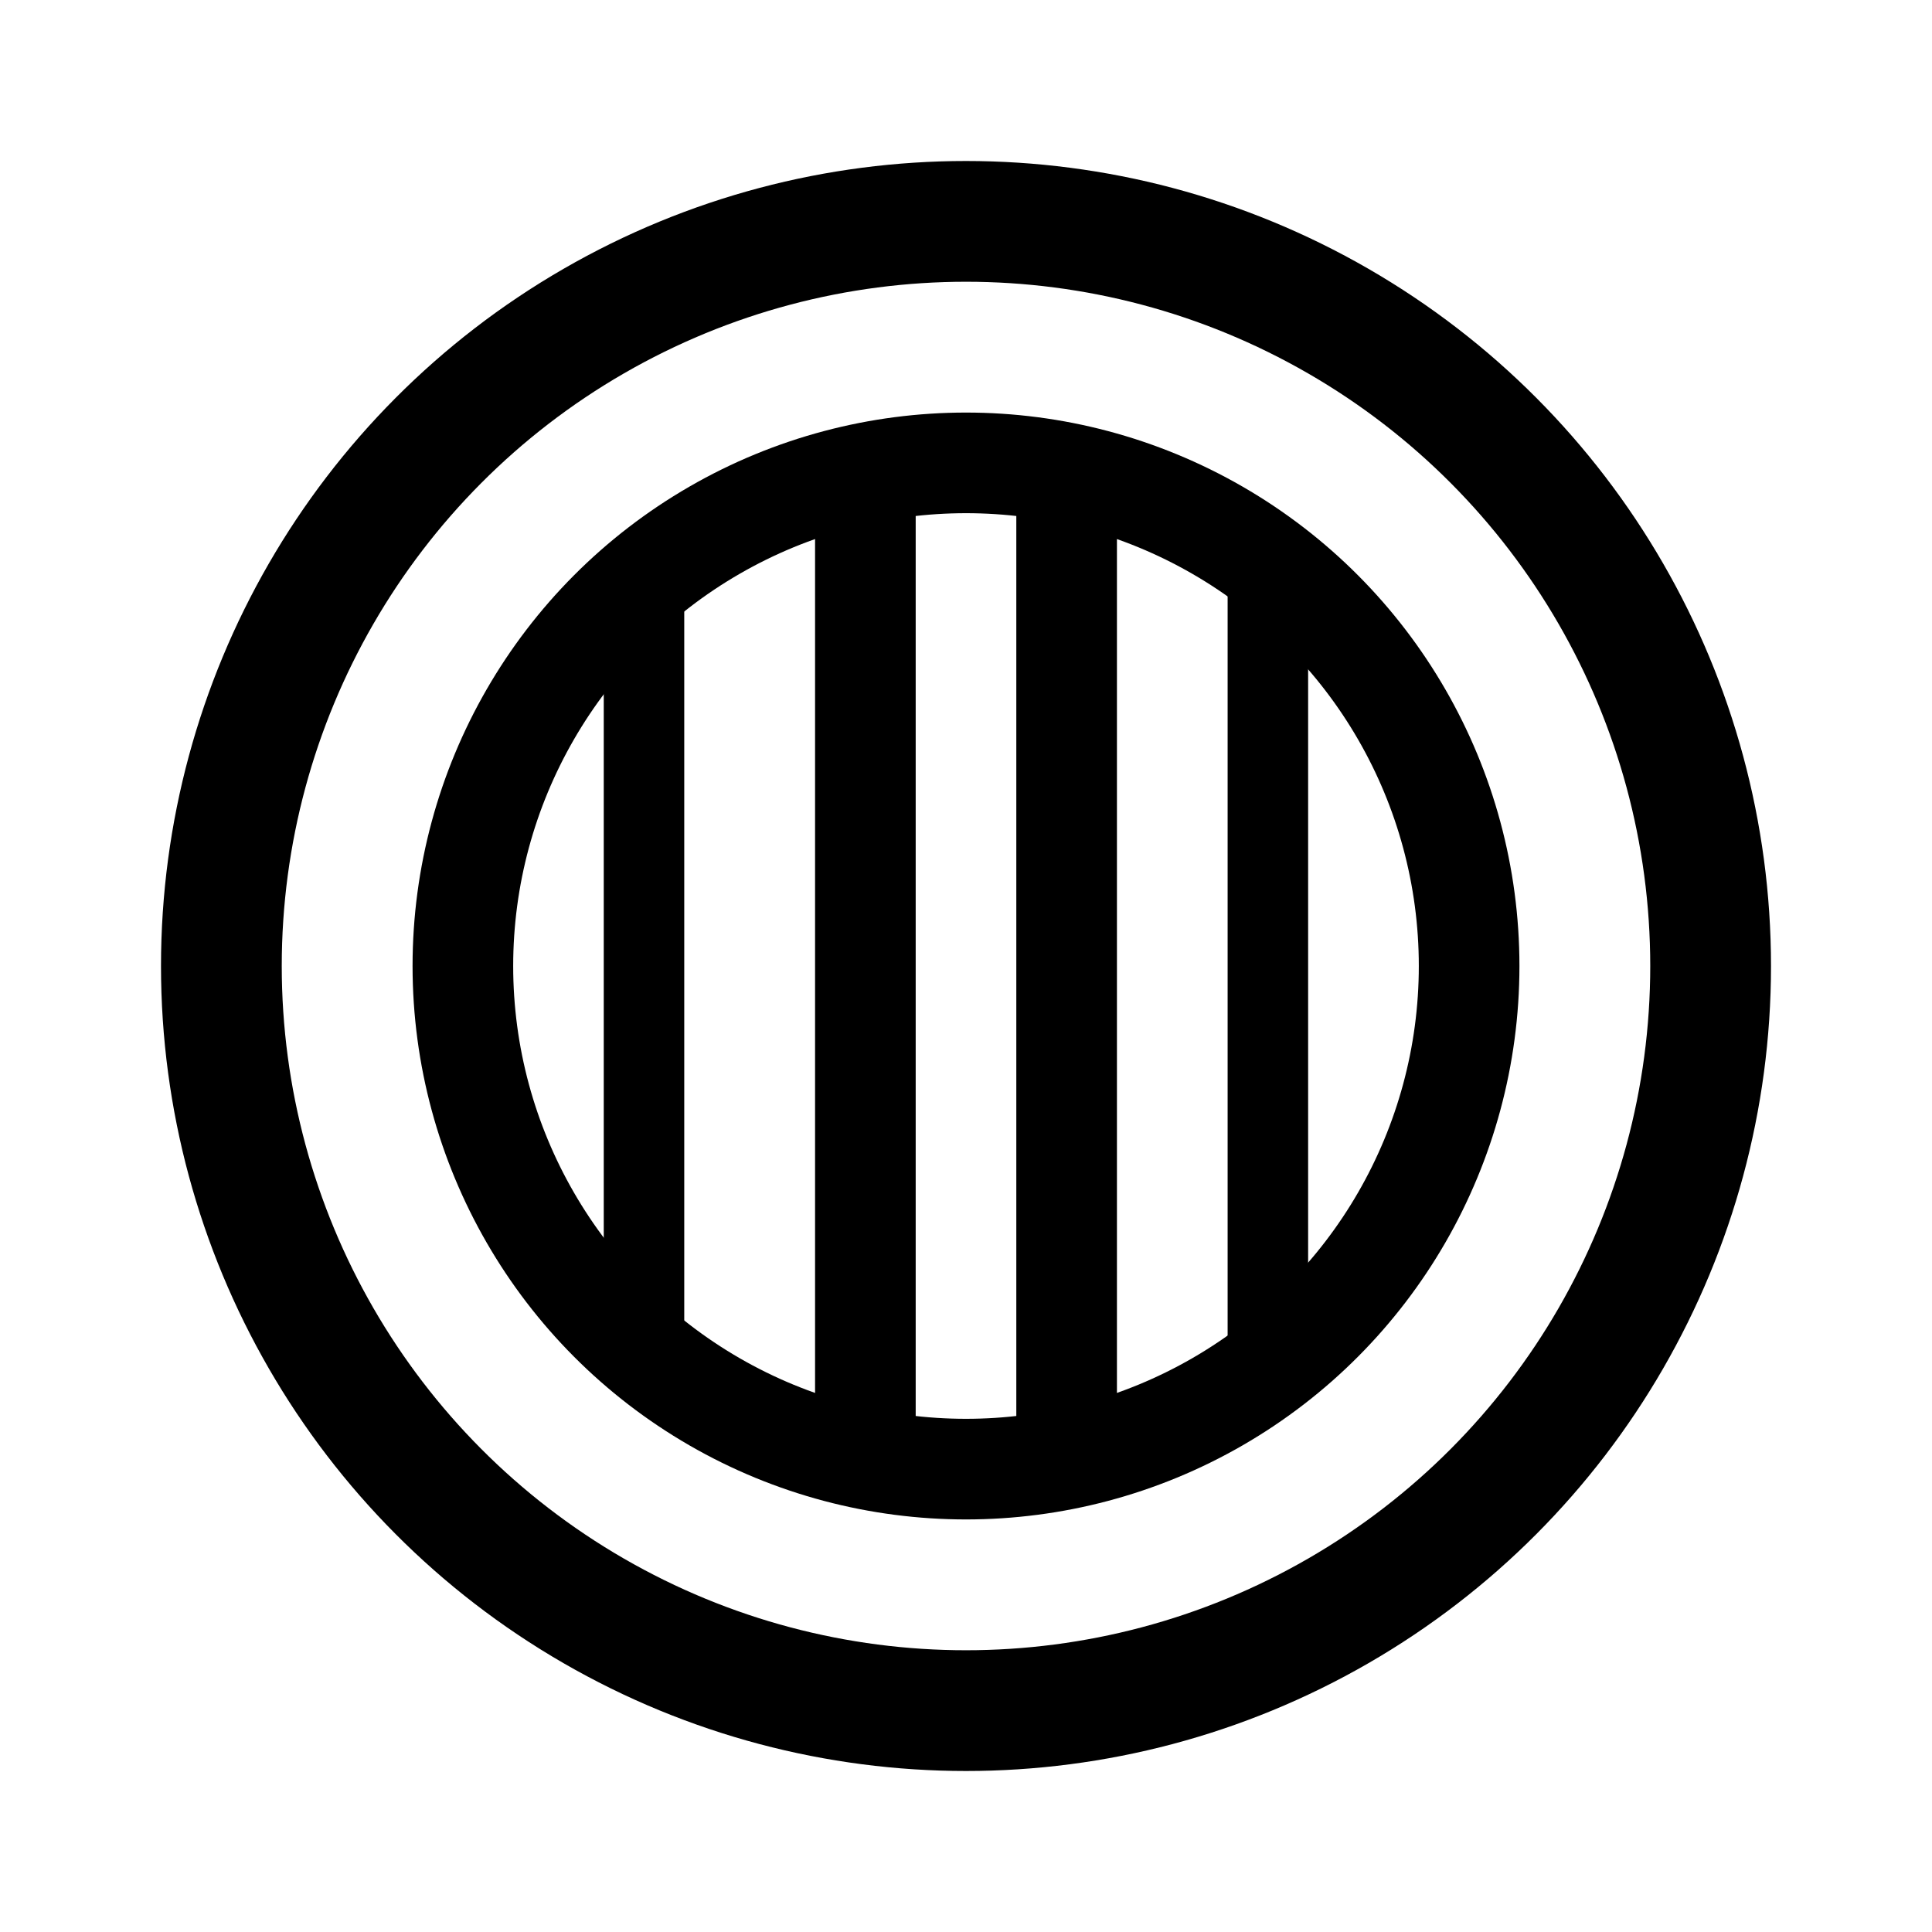 <svg xmlns="http://www.w3.org/2000/svg" width="192" height="192" fill="none" stroke="#000" stroke-linecap="round" stroke-linejoin="round" stroke-width="10" viewBox="0 0 192 192"><path d="M86 49v94"/><path stroke-width="8" d="M64 58v76m62-76v76"/><path d="M106 49v94"/><circle cx="96" cy="96" r="74" stroke-width="12"/><circle cx="96" cy="96" r="50"/></svg>